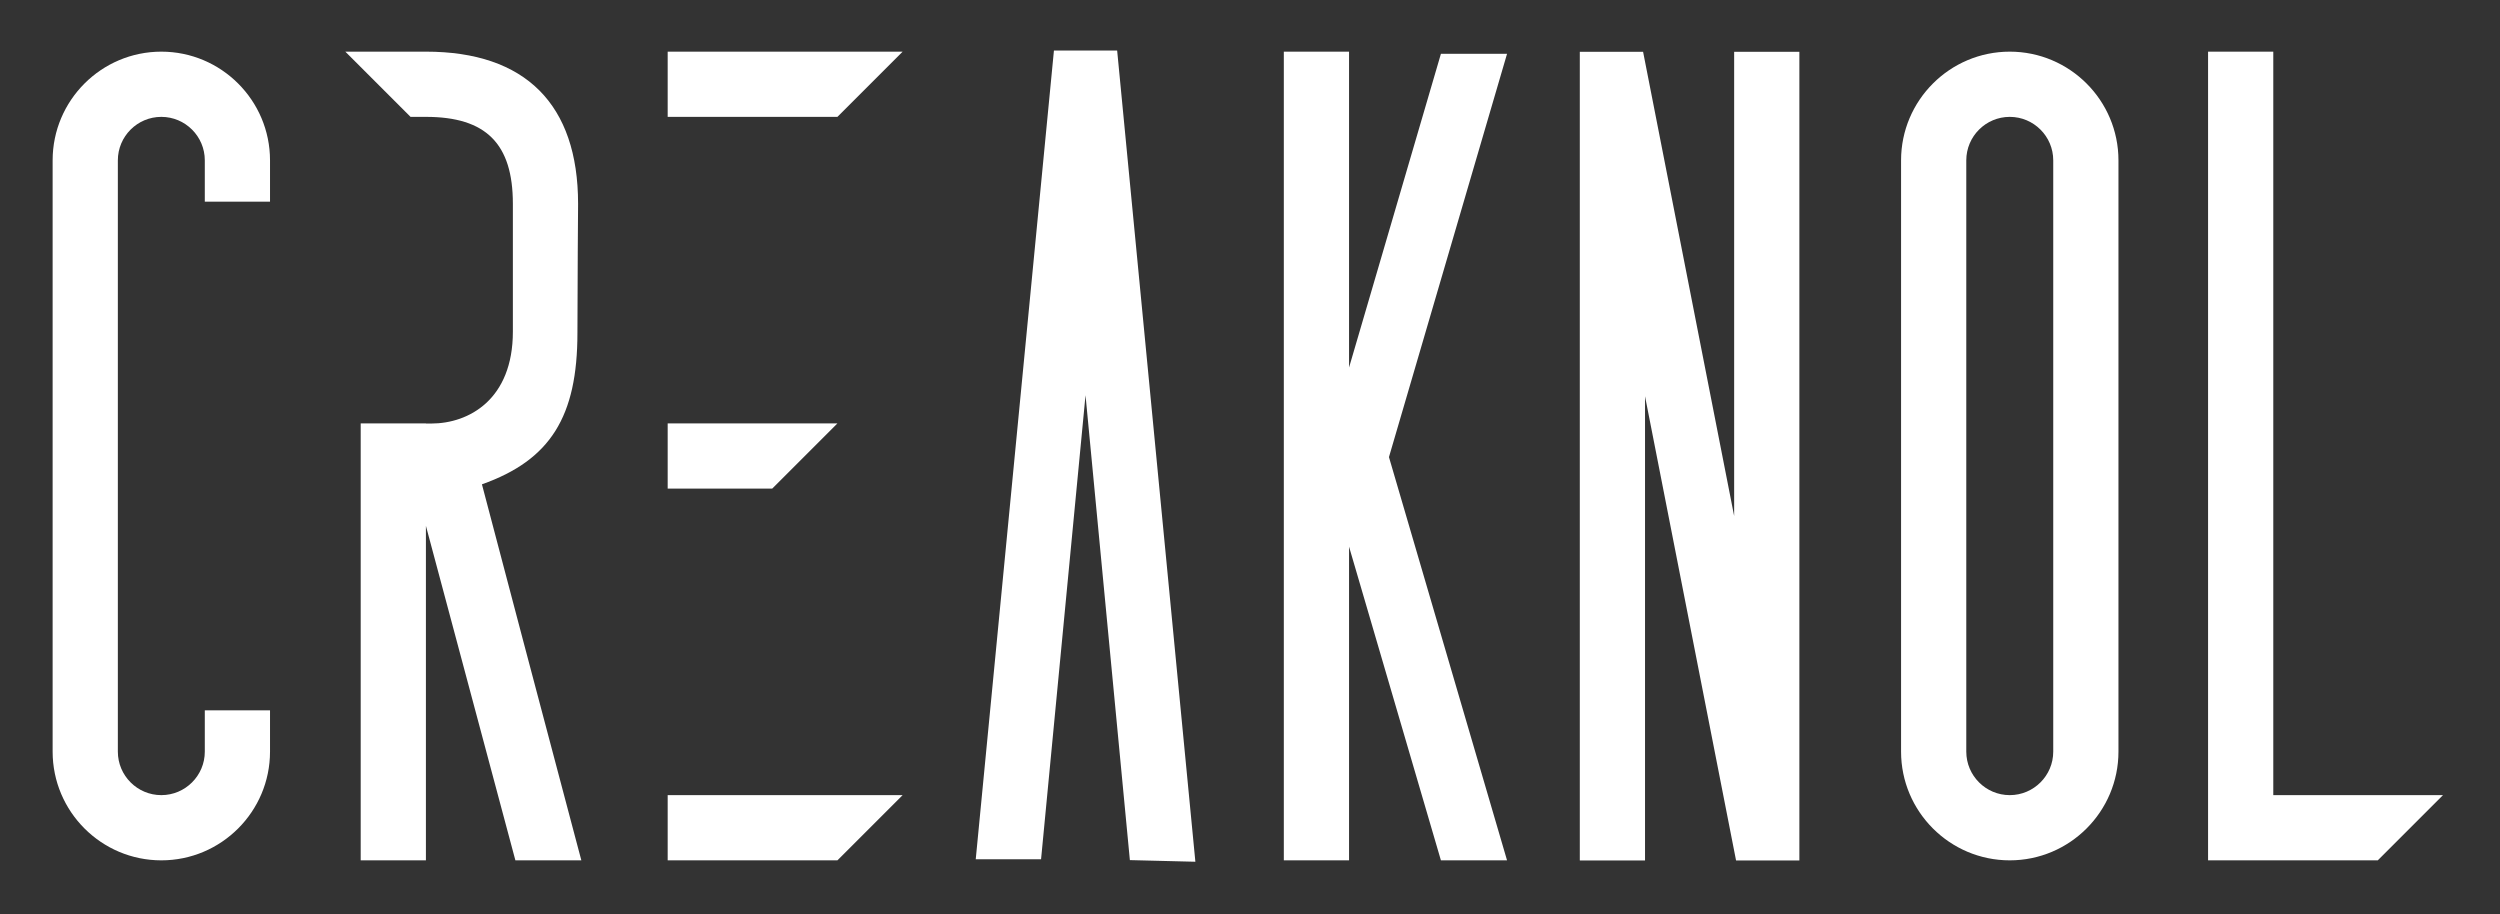 <?xml version="1.0" encoding="utf-8"?>
<!-- Generator: Adobe Illustrator 23.0.1, SVG Export Plug-In . SVG Version: 6.00 Build 0)  -->
<svg version="1.1" id="Calque_1" xmlns="http://www.w3.org/2000/svg" xmlns:xlink="http://www.w3.org/1999/xlink" x="0px" y="0px"
	 viewBox="0 0 1150 420.59" style="enable-background:new 0 0 1150 420.59;" xml:space="preserve">
<rect x="0" y="0" width="1150" height="420.59" fill="#333333" stroke="none"/>
<style type="text/css">
	.st0{fill:#FFFFFF;}
</style>
<g>
	<path class="st0" d="M924.49,23.76c-27.57,0-50,22.43-50,50v272c0,27.57,22.43,50,50,50s50-22.43,50-50v-272
		C974.49,46.19,952.06,23.76,924.49,23.76z M944.49,73.76v272c0,11.03-8.97,20-20,20s-20-8.97-20-20v-272c0-11.03,8.97-20,20-20
		S944.49,62.73,944.49,73.76z"/>
	<path class="st0" d="M74.21,23.76c-27.57,0-50,22.43-50,50v272c0,27.57,22.43,50,50,50s50-22.43,50-50v-19h-30v19
		c0,11.03-8.97,20-20,20s-20-8.97-20-20v-272c0-11.03,8.97-20,20-20s20,8.97,20,20v19h30v-19C124.21,46.19,101.78,23.76,74.21,23.76
		z"/>
	<path class="st0" d="M221.69,222.79c31.52-11.19,43.93-31.14,43.93-69.7c0-20.07,0.3-58.9,0.3-59.33c0-45.79-24.21-70-70-70h-37.07
		l30,30h7.07c27.66,0,40,12.34,40,40v58.8c0,31.2-20.23,42.27-37.55,42.27c-1.02,0-1.82,0-2.45,0v-0.07h-30v201h30V241.89
		l41.16,153.87h30.34l-1.67-6.28C252.05,337.81,227.21,244.03,221.69,222.79z"/>
	<polygon class="st0" points="484.81,23.26 448.84,395.26 478.89,395.26 499.34,181.8 519.74,395.65 549.87,396.4 513.89,23.26 	"/>
	<polygon class="st0" points="307.13,53.76 385.21,53.76 415.21,23.76 307.13,23.76 	"/>
	<polygon class="st0" points="385.21,194.76 307.13,194.76 307.13,224.76 355.21,224.76 	"/>
	<polygon class="st0" points="307.13,395.76 385.21,395.76 415.21,365.76 307.13,365.76 	"/>
	<polygon class="st0" points="1045.71,365.76 1045.71,23.76 1015.71,23.76 1015.71,395.76 1093.78,395.76 1123.78,365.76 	"/>
	<polygon class="st0" points="662.82,24.76 620.56,169.06 620.56,23.76 590.56,23.76 590.56,395.76 620.56,395.76 620.56,251.46 
		662.82,395.76 693.24,395.76 638.92,210.26 693.24,24.76 	"/>
	<polygon class="st0" points="797.71,237.38 755.82,23.82 726.71,23.82 726.71,395.82 756.71,395.82 756.71,182.27 798.59,395.82 
		827.71,395.82 827.71,23.82 797.71,23.82 	"/>
</g>
</svg>
